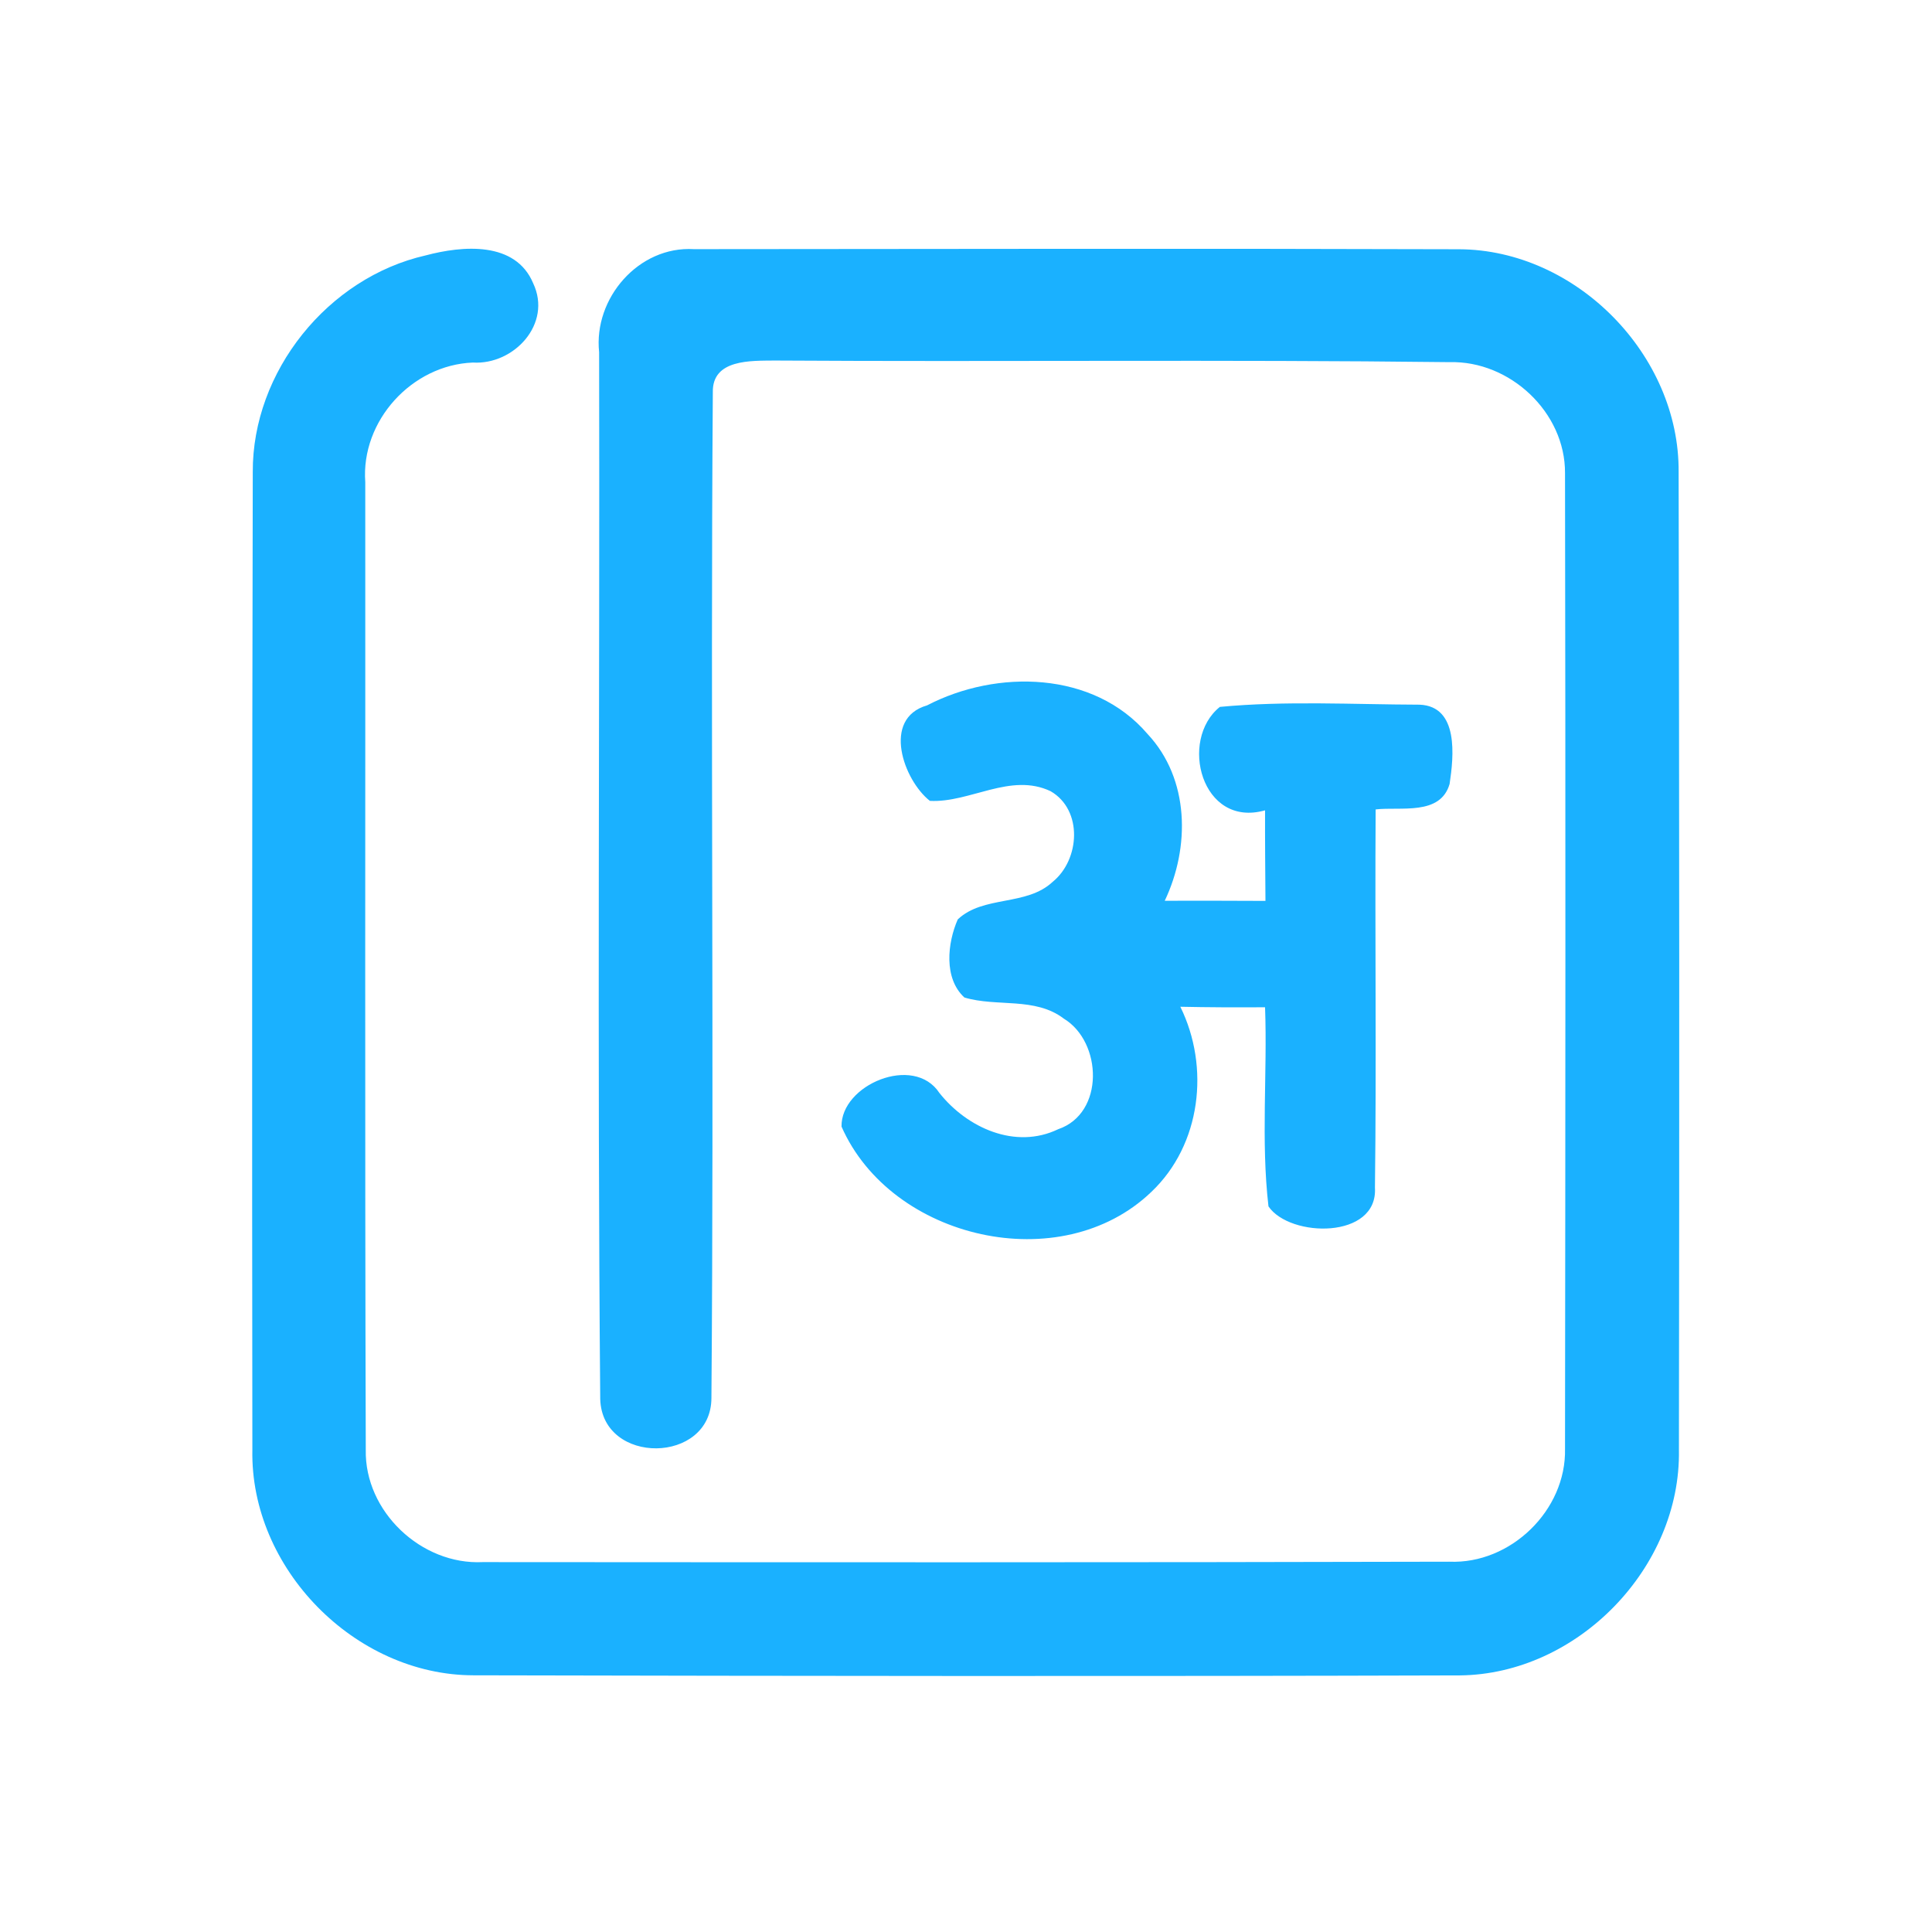 <?xml version="1.0" encoding="UTF-8" ?>
<!DOCTYPE svg PUBLIC "-//W3C//DTD SVG 1.1//EN" "http://www.w3.org/Graphics/SVG/1.1/DTD/svg11.dtd">
<svg width="192pt" height="192pt" viewBox="0 0 192 192" version="1.1" xmlns="http://www.w3.org/2000/svg">
<g id="#1ab1ffff">
<path fill="#1ab1ff" opacity="1.00" d=" M 42.31 25.38 C 45.96 24.41 51.23 23.94 52.99 28.16 C 54.89 32.18 51.08 36.28 46.99 36.03 C 40.92 36.27 35.85 41.83 36.30 47.92 C 36.32 79.97 36.25 112.03 36.35 144.07 C 36.22 150.21 41.87 155.54 47.97 155.24 C 79.99 155.26 112.01 155.28 144.03 155.20 C 150.12 155.46 155.67 150.09 155.53 143.97 C 155.57 111.66 155.59 79.33 155.53 47.01 C 155.56 40.97 150.05 35.83 144.06 35.99 C 121.70 35.72 99.33 35.97 76.97 35.83 C 74.66 35.86 70.77 35.67 70.84 38.98 C 70.60 72.28 70.97 105.61 70.70 138.92 C 70.70 145.52 59.84 145.65 59.65 139.04 C 59.35 104.37 59.61 69.67 59.54 35.00 C 58.97 29.64 63.47 24.43 68.96 24.76 C 94.31 24.74 119.66 24.69 145.00 24.77 C 156.65 24.82 166.92 35.29 166.82 46.92 C 166.89 79.30 166.90 111.69 166.85 144.08 C 167.06 155.79 156.78 166.39 145.06 166.50 C 112.39 166.60 79.71 166.56 47.04 166.49 C 35.26 166.47 24.85 155.86 25.08 144.08 C 25.04 111.69 25.05 79.31 25.12 46.92 C 25.07 36.92 32.58 27.59 42.31 25.38 Z" />
<path fill="#1ab1ff" opacity="1.00" d=" M 92.13 70.10 C 99.06 66.50 108.68 66.67 114.04 72.94 C 118.23 77.41 118.28 84.20 115.75 89.52 C 119.09 89.50 122.42 89.52 125.76 89.53 C 125.74 86.53 125.71 83.53 125.72 80.53 C 119.40 82.32 117.13 73.53 121.23 70.25 C 127.81 69.63 134.47 70.01 141.07 70.03 C 145.00 70.18 144.47 75.19 144.06 77.91 C 143.14 81.09 139.18 80.15 136.71 80.44 C 136.63 92.97 136.80 105.49 136.64 118.02 C 136.96 123.17 128.19 123.02 126.06 119.89 C 125.30 113.33 125.96 106.69 125.72 100.10 C 122.91 100.12 120.10 100.11 117.30 100.05 C 120.25 106.04 119.37 113.75 114.43 118.44 C 105.45 127.08 88.56 123.18 83.63 111.96 C 83.55 107.81 90.81 104.73 93.36 108.62 C 96.11 112.08 100.90 114.27 105.16 112.22 C 109.79 110.65 109.55 103.55 105.72 101.23 C 102.86 99.05 99.07 100.10 95.84 99.13 C 93.77 97.23 94.15 93.72 95.18 91.37 C 97.73 88.96 102.02 90.08 104.62 87.63 C 107.32 85.44 107.64 80.50 104.41 78.63 C 100.43 76.74 96.39 79.80 92.41 79.59 C 89.80 77.54 87.60 71.41 92.13 70.10 Z" />
</g>
</svg>
